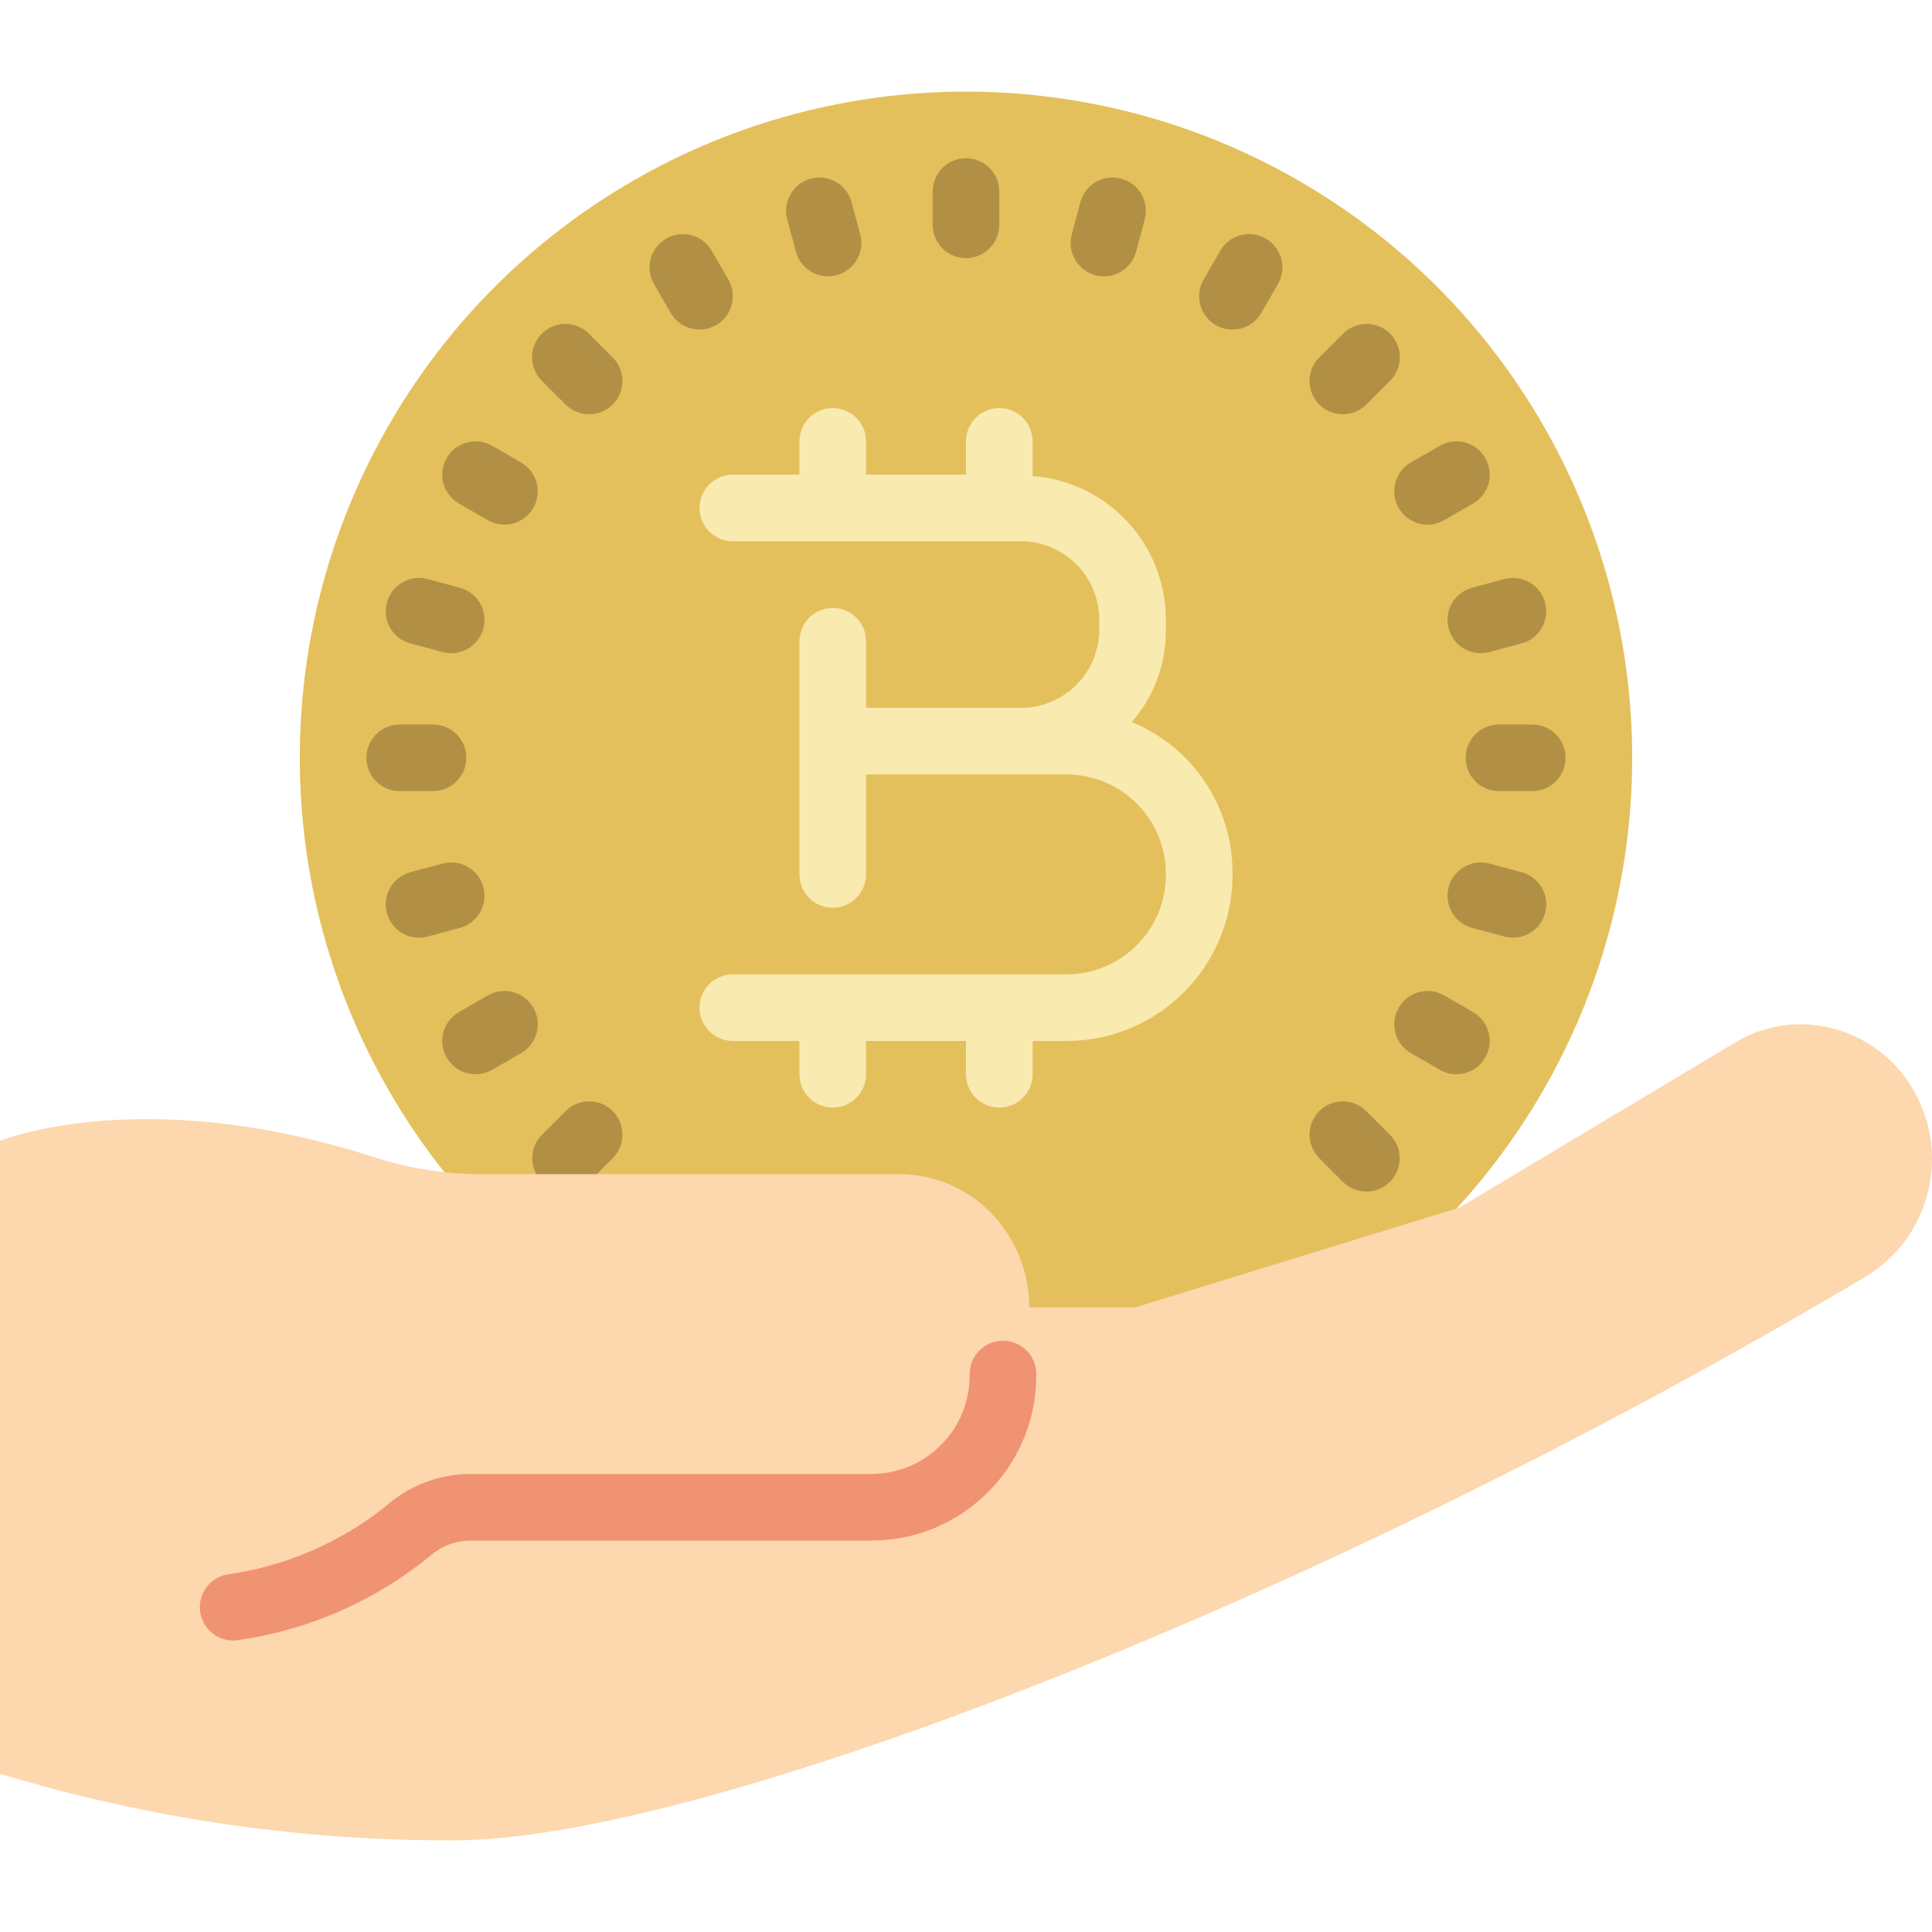 <?xml version="1.0" encoding="iso-8859-1"?>
<!-- Generator: Adobe Illustrator 19.0.0, SVG Export Plug-In . SVG Version: 6.00 Build 0)  -->
<svg version="1.1" id="Capa_1" xmlns="http://www.w3.org/2000/svg" xmlns:xlink="http://www.w3.org/1999/xlink" x="0px" y="0px"
	 viewBox="0 0 512.008 512.008" style="enable-background:new 0 0 512.008 512.008;" xml:space="preserve">
<g>
	<circle style="fill:#E4C05C;" cx="256" cy="200.83" r="176.552"/>
	<path style="fill:#F9EAB0;" d="M299.932,191.359c5.768-6.598,8.974-15.049,9.033-23.813v-4.052
		c-0.376-19.69-15.672-35.861-35.31-37.331v-9.194c0-4.875-3.952-8.828-8.828-8.828S256,112.093,256,116.968v8.828h-26.483v-8.828
		c0-4.875-3.952-8.828-8.828-8.828s-8.828,3.952-8.828,8.828v8.828h-17.655c-4.875,0-8.828,3.952-8.828,8.828
		s3.952,8.828,8.828,8.828h75.69c11.439-0.354,21.011,8.606,21.414,20.043v4.052c-0.403,11.437-9.975,20.397-21.414,20.043h-40.379
		v-17.655c0-4.875-3.952-8.828-8.828-8.828s-8.828,3.952-8.828,8.828v61.793c0,4.875,3.952,8.828,8.828,8.828
		s8.828-3.952,8.828-8.828v-26.483h52.233c14.514-0.471,26.678,10.877,27.215,25.388v2.189
		c-0.537,14.511-12.702,25.859-27.215,25.388h-87.543c-4.875,0-8.828,3.952-8.828,8.828s3.952,8.828,8.828,8.828h17.655v8.828
		c0,4.875,3.952,8.828,8.828,8.828s8.828-3.952,8.828-8.828v-8.828H256v8.828c0,4.875,3.952,8.828,8.828,8.828
		s8.828-3.952,8.828-8.828v-8.828h8.095c24.262,0.466,44.328-18.783,44.871-43.043v-2.189
		C326.406,213.373,315.9,197.913,299.932,191.359z"/>
	<g>
		<path style="fill:#B19046;" d="M256,68.417c-2.341,0.001-4.587-0.929-6.243-2.585c-1.656-1.656-2.585-3.901-2.585-6.243v-8.828
			c0-4.875,3.952-8.828,8.828-8.828s8.828,3.952,8.828,8.828v8.828c0.001,2.341-0.929,4.587-2.585,6.243
			C260.587,67.487,258.341,68.417,256,68.417z"/>
		<path style="fill:#B19046;" d="M219.44,73.236c-3.99-0.007-7.479-2.687-8.517-6.539l-2.293-8.53
			c-1.266-4.709,1.524-9.553,6.233-10.819c4.709-1.266,9.553,1.524,10.819,6.233l2.293,8.53c0.71,2.654,0.147,5.486-1.525,7.666
			C224.777,71.956,222.187,73.234,219.44,73.236z"/>
		<path style="fill:#B19046;" d="M185.388,87.339c-3.157,0.003-6.076-1.679-7.655-4.414l-4.414-7.647
			c-2.435-4.223-0.987-9.62,3.235-12.056c4.222-2.437,9.619-0.991,12.058,3.229l4.414,7.647c1.577,2.73,1.578,6.094,0.002,8.825
			C191.453,85.654,188.541,87.337,185.388,87.339z"/>
		<path style="fill:#B19046;" d="M156.129,109.787c-2.342,0.003-4.588-0.928-6.241-2.586l-6.241-6.246
			c-2.264-2.223-3.16-5.49-2.348-8.556c0.812-3.067,3.207-5.462,6.274-6.274c3.067-0.812,6.333,0.085,8.556,2.348l6.241,6.246
			c2.526,2.524,3.282,6.321,1.916,9.62S159.7,109.789,156.129,109.787z"/>
		<path style="fill:#B19046;" d="M362.112,315.774c-2.342,0.003-4.588-0.928-6.241-2.586l-6.241-6.246
			c-2.23-2.23-3.101-5.48-2.285-8.526c0.816-3.046,3.195-5.425,6.241-6.241c3.046-0.816,6.296,0.055,8.526,2.285l6.241,6.246
			c2.526,2.524,3.282,6.321,1.916,9.62C368.903,313.625,365.683,315.775,362.112,315.774L362.112,315.774z"/>
		<path style="fill:#B19046;" d="M133.672,139.037c-1.547,0.001-3.066-0.406-4.405-1.181l-7.647-4.414
			c-2.734-1.576-4.418-4.491-4.419-7.646c-0.001-3.155,1.682-6.071,4.415-7.649c2.733-1.577,6.1-1.577,8.832,0.002l7.647,4.414
			c3.463,1.998,5.151,6.074,4.115,9.935C141.173,136.36,137.671,139.043,133.672,139.037z"/>
		<path style="fill:#B19046;" d="M385.957,284.693c-1.547,0.001-3.066-0.406-4.405-1.181l-7.647-4.414
			c-4.22-2.439-5.666-7.837-3.229-12.058c2.437-4.222,7.834-5.67,12.056-3.235l7.647,4.414c3.463,1.998,5.151,6.074,4.115,9.935
			C393.458,282.015,389.955,284.698,385.957,284.693z"/>
		<path style="fill:#B19046;" d="M119.578,173.106c-0.775,0-1.546-0.103-2.293-0.306l-8.526-2.285
			c-4.709-1.262-7.503-6.102-6.241-10.81c1.262-4.709,6.102-7.503,10.81-6.241l8.526,2.285c4.277,1.148,7.042,5.285,6.467,9.676
			C127.744,169.815,124.006,173.1,119.578,173.106z"/>
		<path style="fill:#B19046;" d="M400.966,248.503c-0.775,0-1.546-0.103-2.293-0.306l-8.526-2.285
			c-4.709-1.262-7.503-6.102-6.241-10.81c1.262-4.709,6.102-7.503,10.81-6.241l8.526,2.285c4.277,1.148,7.042,5.285,6.467,9.676
			C409.132,245.212,405.394,248.497,400.966,248.503z"/>
		<path style="fill:#B19046;" d="M114.759,209.658h-8.828c-4.875,0-8.828-3.952-8.828-8.828c0-4.875,3.952-8.828,8.828-8.828h8.828
			c4.875,0,8.828,3.952,8.828,8.828C123.586,205.706,119.634,209.658,114.759,209.658z"/>
		<path style="fill:#B19046;" d="M406.069,209.658h-8.828c-4.875,0-8.828-3.952-8.828-8.828c0-4.875,3.952-8.828,8.828-8.828h8.828
			c4.875,0,8.828,3.952,8.828,8.828C414.897,205.706,410.944,209.658,406.069,209.658z"/>
		<path style="fill:#B19046;" d="M111.035,248.503c-4.428-0.006-8.167-3.291-8.742-7.682c-0.576-4.391,2.19-8.528,6.467-9.676
			l8.526-2.285c4.709-1.262,9.549,1.533,10.81,6.241c1.262,4.709-1.533,9.549-6.241,10.81l-8.526,2.285
			C112.58,248.399,111.809,248.502,111.035,248.503z"/>
		<path style="fill:#B19046;" d="M392.422,173.106c-4.428-0.006-8.167-3.291-8.742-7.682c-0.576-4.391,2.19-8.528,6.467-9.676
			l8.526-2.285c4.709-1.262,9.549,1.533,10.81,6.241c1.262,4.709-1.533,9.549-6.241,10.81l-8.526,2.285
			C393.968,173.003,393.197,173.106,392.422,173.106z"/>
		<path style="fill:#B19046;" d="M126.043,284.693c-3.998,0.005-7.501-2.677-8.537-6.539c-1.037-3.861,0.651-7.938,4.115-9.935
			l7.647-4.414c2.732-1.579,6.099-1.58,8.832-0.002c2.733,1.577,4.416,4.493,4.415,7.649c-0.001,3.155-1.686,6.07-4.419,7.646
			l-7.647,4.414C129.109,284.286,127.59,284.694,126.043,284.693z"/>
		<path style="fill:#B19046;" d="M378.328,139.037c-3.998,0.005-7.501-2.677-8.537-6.539c-1.037-3.861,0.651-7.938,4.115-9.935
			l7.647-4.414c2.732-1.579,6.099-1.58,8.832-0.002c2.733,1.577,4.416,4.493,4.415,7.649c-0.001,3.155-1.686,6.07-4.419,7.646
			l-7.647,4.414C381.394,138.631,379.874,139.039,378.328,139.037z"/>
		<path style="fill:#B19046;" d="M149.888,315.774c-3.571,0.001-6.791-2.149-8.157-5.448c-1.366-3.299-0.61-7.096,1.916-9.62
			l6.241-6.246c3.447-3.447,9.036-3.447,12.483,0c3.447,3.447,3.447,9.036,0,12.483l-6.241,6.246
			C154.476,314.847,152.23,315.777,149.888,315.774z"/>
		<path style="fill:#B19046;" d="M355.871,109.787c-3.571,0.001-6.791-2.149-8.157-5.448c-1.366-3.299-0.61-7.096,1.916-9.62
			l6.241-6.246c2.225-2.253,5.487-3.142,8.547-2.329c3.06,0.813,5.451,3.203,6.264,6.264c0.813,3.06-0.075,6.322-2.328,8.547
			l-6.241,6.246C360.459,108.859,358.213,109.79,355.871,109.787z"/>
		<path style="fill:#B19046;" d="M326.612,87.339c-3.153-0.002-6.065-1.685-7.64-4.416c-1.575-2.731-1.574-6.095,0.002-8.825
			l4.414-7.647c2.439-4.22,7.837-5.666,12.058-3.229c4.222,2.437,5.67,7.834,3.235,12.056l-4.414,7.647
			C332.688,85.66,329.769,87.343,326.612,87.339z"/>
		<path style="fill:#B19046;" d="M292.56,73.236c-2.747-0.001-5.337-1.28-7.009-3.459c-1.672-2.179-2.236-5.012-1.525-7.666
			l2.293-8.53c1.266-4.709,6.11-7.499,10.819-6.233c4.709,1.266,7.499,6.11,6.233,10.819l-2.293,8.53
			C300.04,70.549,296.55,73.228,292.56,73.236z"/>
	</g>
	<path style="fill:#FDD7AD;" d="M494.521,338.276C347.19,425.846,184.761,487.727,120.32,487.727
		C79.558,487.863,39.004,481.913,0,470.072V302.348c0,0,37.694-15.448,98.869,4.237c9.206,3.011,18.827,4.56,28.513,4.59h110.963
		c9.181,0.021,17.965,3.745,24.364,10.328c6.454,6.716,10.06,15.668,10.063,24.982h28.072l85.981-26.483l72.828-43.608
		c5.291-3.229,11.369-4.939,17.567-4.943c12.585,0.081,24.139,6.973,30.19,18.008C516.918,306.553,511.228,328.104,494.521,338.276z
		"/>
	<path style="fill:#F09372;" d="M61.786,434.761c-4.529-0.005-8.319-3.437-8.772-7.943c-0.453-4.506,2.577-8.624,7.014-9.531
		c15.327-2.129,29.81-8.305,41.957-17.892c6.256-5.663,14.398-8.79,22.836-8.772h106.552c14.375-0.262,25.827-12.107,25.603-26.483
		c0-4.875,3.952-8.828,8.828-8.828s8.828,3.952,8.828,8.828c0.213,24.122-19.137,43.865-43.259,44.138H124.82
		c-4.036-0.019-7.936,1.464-10.94,4.159C99.41,424.22,82.024,431.87,63.562,434.58C62.978,434.702,62.382,434.763,61.786,434.761z"
		/>
</g>
<g>
</g>
<g>
</g>
<g>
</g>
<g>
</g>
<g>
</g>
<g>
</g>
<g>
</g>
<g>
</g>
<g>
</g>
<g>
</g>
<g>
</g>
<g>
</g>
<g>
</g>
<g>
</g>
<g>
</g>
</svg>
